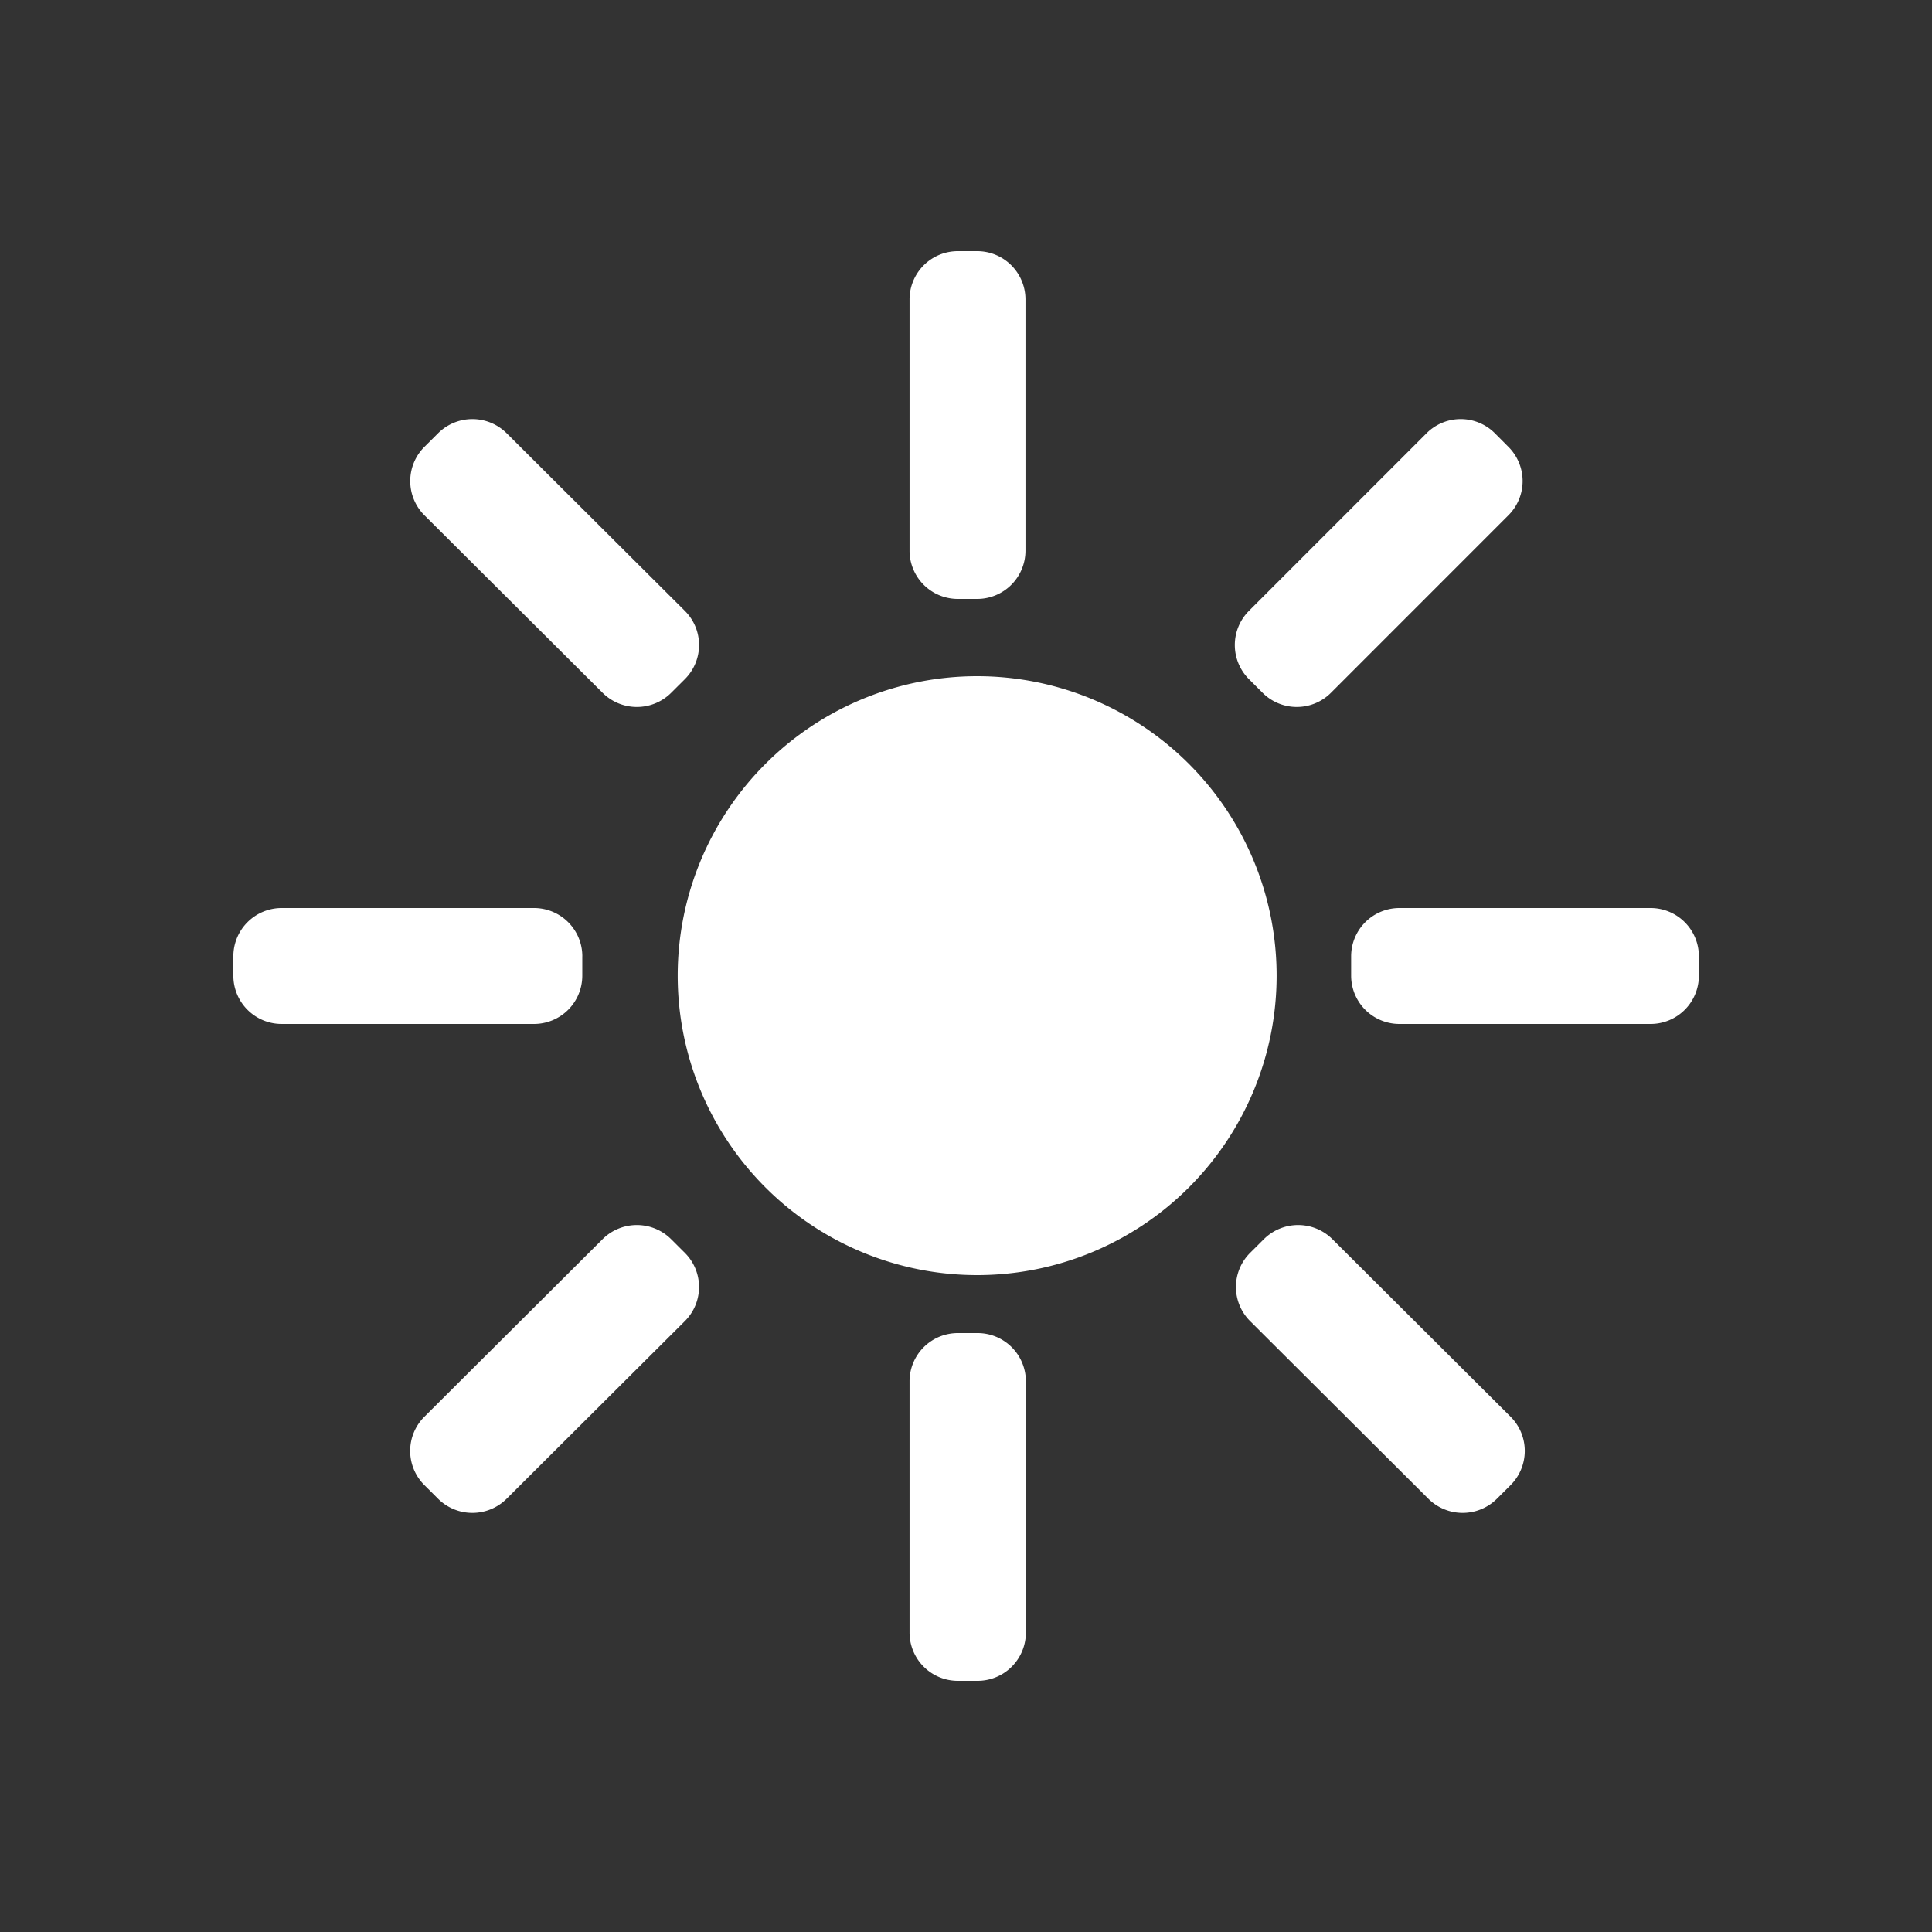 <?xml version="1.0" standalone="no"?><!DOCTYPE svg PUBLIC "-//W3C//DTD SVG 1.1//EN" "http://www.w3.org/Graphics/SVG/1.1/DTD/svg11.dtd"><svg t="1695798048525" class="icon" viewBox="0 0 1024 1024" version="1.1" xmlns="http://www.w3.org/2000/svg" p-id="22917" xmlns:xlink="http://www.w3.org/1999/xlink" width="128" height="128"><rect x="0" y="0" width="1024" height="1024" fill="#333333" stroke="none"/><path d="M874.854 542.72h-133.12a25.6 25.6 0 0 1-25.6-25.6v-10.24a25.6 25.6 0 0 1 25.6-25.6h133.12a25.6 25.6 0 0 1 25.6 25.6v10.24a25.6 25.6 0 0 1-25.6 25.6zM705.423 367.206a25.6 25.6 0 0 1-36.209 0l-7.24-7.24a25.6 25.6 0 0 1 0-36.198l94.126-94.136a25.6 25.6 0 0 1 36.209 0l7.209 7.24a25.6 25.6 0 0 1 0 36.209zM517.919 317.44h-10.24a25.6 25.6 0 0 1-25.6-25.6v-133.12a25.6 25.6 0 0 1 25.6-25.6h10.24a25.6 25.6 0 0 1 25.6 25.6v133.12a25.6 25.6 0 0 1-25.6 25.6z m-162.191 49.766a25.743 25.743 0 0 1-36.332 0l-94.464-94.126a25.6 25.6 0 0 1 0-36.209l7.27-7.24a25.764 25.764 0 0 1 36.332 0l94.454 94.136a25.528 25.528 0 0 1 0 36.198z m-47.104 139.674v10.24A25.6 25.6 0 0 1 282.931 542.72H149.371a25.6 25.6 0 0 1-25.692-25.6v-10.24a25.6 25.6 0 0 1 25.692-25.6h133.581a25.6 25.6 0 0 1 25.692 25.6z m10.752 149.914a25.743 25.743 0 0 1 36.332 0l7.27 7.24a25.528 25.528 0 0 1 0 36.198l-94.454 94.136a25.764 25.764 0 0 1-36.332 0l-7.27-7.25a25.528 25.528 0 0 1 0-36.198zM507.679 706.56h10.455a25.6 25.6 0 0 1 25.6 25.6v133.12a25.6 25.6 0 0 1-25.6 25.6h-10.455a25.6 25.6 0 0 1-25.6-25.6v-133.12a25.6 25.6 0 0 1 25.6-25.6z m162.191-49.766a25.743 25.743 0 0 1 36.332 0l94.464 94.126a25.6 25.6 0 0 1 0 36.198l-7.27 7.25a25.764 25.764 0 0 1-36.332 0l-94.464-94.136a25.528 25.528 0 0 1 0-36.198z" fill="#ffffff" p-id="22918"></path><path d="M517.919 517.12m-158.72 0a158.72 158.72 0 1 0 317.44 0 158.72 158.72 0 1 0-317.44 0Z" fill="#ffffff" p-id="22919"></path></svg>